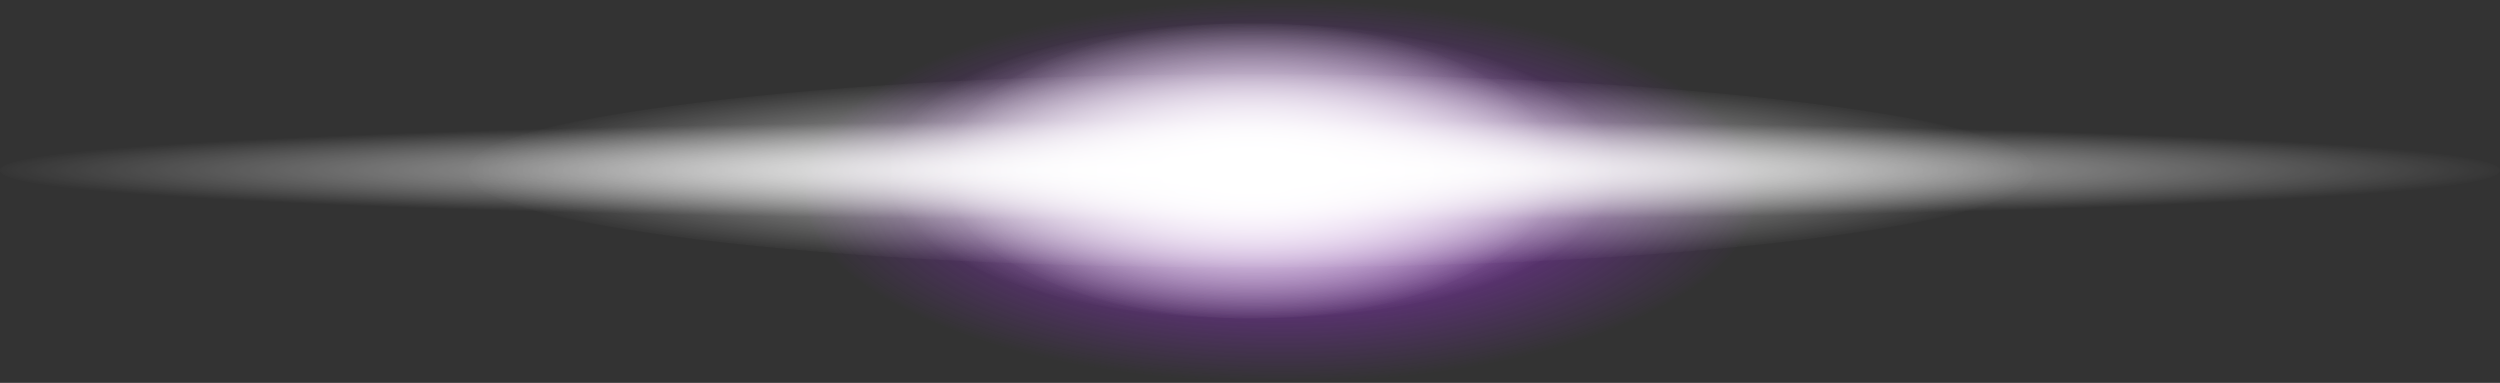 <?xml version="1.0" encoding="UTF-8" standalone="no"?>
<svg xmlns:ffdec="https://www.free-decompiler.com/flash" xmlns:xlink="http://www.w3.org/1999/xlink" ffdec:objectType="shape" height="37.65px" width="245.85px" xmlns="http://www.w3.org/2000/svg">
  <rect width="100%" height="100%" fill="#333333" stroke="none"/>
  <g transform="matrix(1.0, 0.0, 0.0, 1.0, 122.9, 16.8)">
    <path d="M36.1 -11.3 Q49.75 -5.8 49.75 2.0 49.75 9.8 36.1 15.3 22.4 20.85 3.05 20.85 -16.3 20.85 -30.0 15.3 -43.65 9.8 -43.65 2.0 -43.65 -5.8 -30.0 -11.3 -16.3 -16.8 3.05 -16.8 22.4 -16.8 36.1 -11.3" fill="url(#gradient0)" fill-rule="evenodd" stroke="none"/>
    <path d="M122.95 -0.05 Q122.95 2.1 86.95 3.65 50.95 5.15 0.05 5.15 -50.9 5.15 -86.9 3.65 -122.9 2.1 -122.9 -0.05 -122.9 -2.15 -86.9 -3.7 -50.9 -5.2 0.05 -5.2 50.95 -5.2 86.95 -3.7 122.95 -2.15 122.95 -0.05" fill="url(#gradient1)" fill-rule="evenodd" stroke="none"/>
    <path d="M54.55 -6.7 Q77.1 -3.95 77.1 0.0 77.1 3.95 54.55 6.75 32.0 9.5 0.1 9.5 -31.75 9.5 -54.3 6.75 -76.85 3.95 -76.85 0.0 -76.85 -3.95 -54.3 -6.7 -31.75 -9.5 0.1 -9.5 32.0 -9.5 54.55 -6.7" fill="url(#gradient2)" fill-rule="evenodd" stroke="none"/>
    <path d="M21.3 -10.25 Q30.1 -6.0 30.1 0.0 30.1 6.0 21.3 10.25 12.5 14.5 0.1 14.5 -12.35 14.5 -21.15 10.25 -29.95 6.0 -29.95 0.0 -29.95 -6.0 -21.15 -10.25 -12.35 -14.5 0.1 -14.5 12.5 -14.5 21.3 -10.25" fill="url(#gradient3)" fill-rule="evenodd" stroke="none"/>
    <path d="M25.55 -10.25 Q36.1 -6.0 36.1 0.0 36.1 6.0 25.55 10.25 15.0 14.5 0.1 14.5 -14.85 14.5 -25.4 10.25 -35.9 6.0 -35.9 0.0 -35.9 -6.0 -25.4 -10.25 -14.85 -14.5 0.1 -14.5 15.0 -14.5 25.55 -10.25" fill="url(#gradient4)" fill-rule="evenodd" stroke="none"/>
  </g>
  <defs>
    <radialGradient cx="0" cy="0" gradientTransform="matrix(0.058, 0.0, 0.0, 0.023, 3.05, 2.0)" gradientUnits="userSpaceOnUse" id="gradient0" r="819.2" spreadMethod="pad">
      <stop offset="0.0" stop-color="#b633ee" stop-opacity="0.851"/>
      <stop offset="1.0" stop-color="#a42ff2" stop-opacity="0.0"/>
    </radialGradient>
    <radialGradient cx="0" cy="0" gradientTransform="matrix(0.152, 0.0, 0.0, 0.006, 0.05, -0.05)" gradientUnits="userSpaceOnUse" id="gradient1" r="819.2" spreadMethod="pad">
      <stop offset="0.0" stop-color="#ffffff"/>
      <stop offset="1.0" stop-color="#ffffff" stop-opacity="0.0"/>
    </radialGradient>
    <radialGradient cx="0" cy="0" gradientTransform="matrix(0.095, 0.0, 0.0, 0.012, 0.1, 0.0)" gradientUnits="userSpaceOnUse" id="gradient2" r="819.2" spreadMethod="pad">
      <stop offset="0.0" stop-color="#ffffff"/>
      <stop offset="1.0" stop-color="#ffffff" stop-opacity="0.0"/>
    </radialGradient>
    <radialGradient cx="0" cy="0" gradientTransform="matrix(0.037, 0.0, 0.0, 0.018, 0.1, 0.0)" gradientUnits="userSpaceOnUse" id="gradient3" r="819.2" spreadMethod="pad">
      <stop offset="0.0" stop-color="#ffffff"/>
      <stop offset="1.0" stop-color="#ffffff" stop-opacity="0.0"/>
    </radialGradient>
    <radialGradient cx="0" cy="0" gradientTransform="matrix(0.044, 0.0, 0.0, 0.018, 0.1, 0.0)" gradientUnits="userSpaceOnUse" id="gradient4" r="819.2" spreadMethod="pad">
      <stop offset="0.0" stop-color="#ffffff"/>
      <stop offset="1.0" stop-color="#ffffff" stop-opacity="0.0"/>
    </radialGradient>
  </defs>
</svg>
